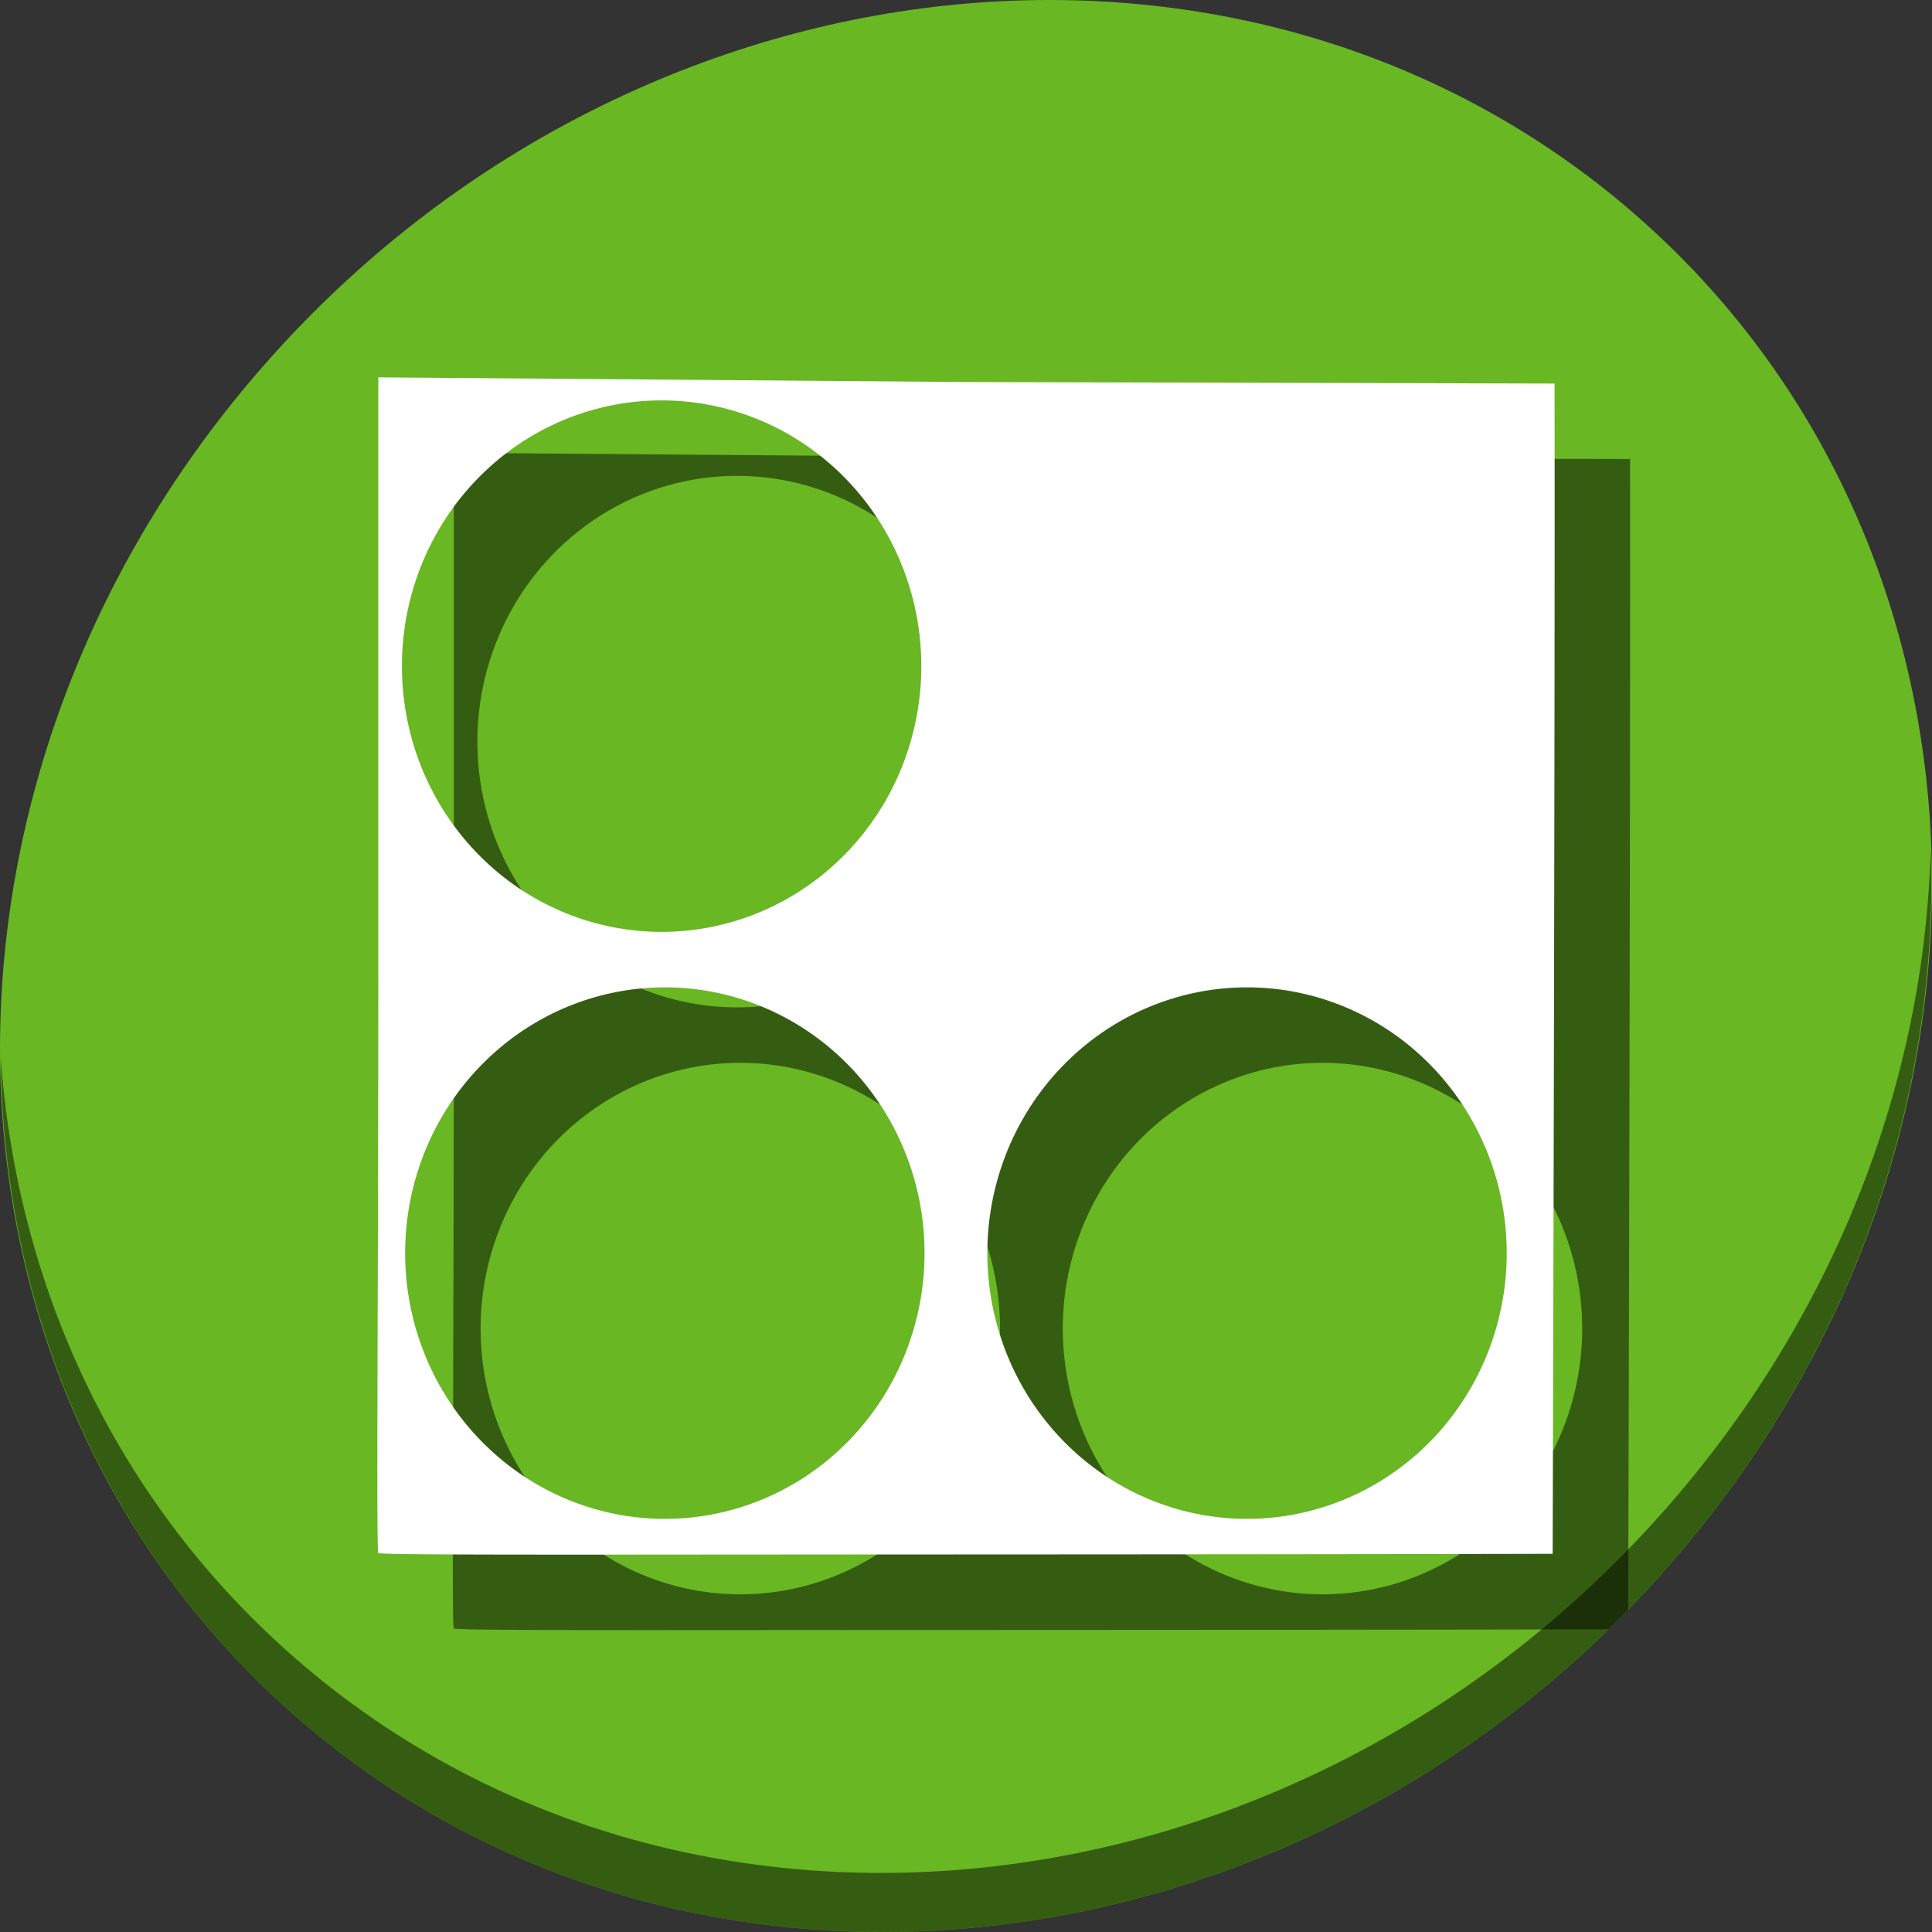 <?xml version="1.0" encoding="UTF-8" standalone="no"?>
<!-- Created with Inkscape (http://www.inkscape.org/) -->

<svg
   xmlns:osb="http://www.openswatchbook.org/uri/2009/osb"
   xmlns:dc="http://purl.org/dc/elements/1.1/"
   xmlns:cc="http://creativecommons.org/ns#"
   xmlns:rdf="http://www.w3.org/1999/02/22-rdf-syntax-ns#"
   xmlns:svg="http://www.w3.org/2000/svg"
   xmlns="http://www.w3.org/2000/svg"
   xmlns:sodipodi="http://sodipodi.sourceforge.net/DTD/sodipodi-0.dtd"
   xmlns:inkscape="http://www.inkscape.org/namespaces/inkscape"
   width="512"
   height="512"
   id="svg2985"
   version="1.1"
   inkscape:version="0.92.3 (2405546, 2018-03-11)"
   sodipodi:docname="kigo.svg"
   viewBox="0 0 512 512">
  <rect x="0" y="0" width="512" height="512" fill="#333333" stroke="none"/>
  <defs
     id="defs2987">
    <linearGradient
       id="linearGradient5207"
       osb:paint="solid">
      <stop
         style="stop-color:#000015;stop-opacity:1;"
         offset="0"
         id="stop5209" />
    </linearGradient>
  </defs>
  <sodipodi:namedview
     id="base"
     pagecolor="#ffffff"
     bordercolor="#666666"
     borderopacity="1.0"
     inkscape:pageopacity="0.0"
     inkscape:pageshadow="2"
     inkscape:zoom="0.16296602"
     inkscape:cx="-379.07581"
     inkscape:cy="682.66154"
     inkscape:current-layer="layer1"
     showgrid="true"
     inkscape:document-units="px"
     inkscape:grid-bbox="true"
     inkscape:window-width="1366"
     inkscape:window-height="718"
     inkscape:window-x="0"
     inkscape:window-y="25"
     inkscape:window-maximized="1"
     inkscape:snap-text-baseline="true" />
  <g
     id="layer1"
     inkscape:label="Layer 1"
     inkscape:groupmode="layer"
     transform="translate(0,448)">
    <g
       id="g858">
      <path
         id="path901"
         d="m 432.914,-391.526 c 102.193,88.575 105.827,249.7 8.117,359.899 C 343.32,78.572 181.28,96.101 79.087,7.526 -23.106,-81.049 -26.74,-242.174 70.97,-352.373 168.68,-462.572 330.721,-480.101 432.914,-391.526 Z"
         inkscape:connector-curvature="0"
         style="fill:#68b723;fill-opacity:1;stroke-width:11.11" />
      <path
         id="path903"
         d="m 511.636,-223.096 c -1.551,61.312 -25.161,124.155 -70.966,175.814 C 342.959,62.917 180.919,80.446 78.726,-8.129 30.827,-49.644 4.497,-107.077 0.194,-167.771 0.799,-101.415 27.117,-37.518 79.079,7.519 181.272,96.094 343.32,78.556 441.022,-31.634 490.727,-87.692 514.027,-156.925 511.636,-223.096 Z"
         inkscape:connector-curvature="0"
         style="opacity:1;fill:#000000;fill-opacity:0.49;stroke-width:11.11" />
      <path
         id="path847"
         transform="translate(0,-448)"
         d="M 120.254 120 L 120.254 275.539 C 120.254 360.63 119.682 430.98 120.254 431.568 C 120.826 432.157 174.984 431.978 240.707 431.965 C 365.022 431.94 420.046 431.805 426.324 431.789 C 428.059 430.096 429.781 428.382 431.482 426.637 C 431.509 417.668 432.123 210.504 431.979 121.646 L 275.553 121.236 L 120.254 120 z M 195.336 126.109 A 68.821 70.425 0 0 1 264.158 196.535 A 68.821 70.425 0 0 1 195.336 266.961 A 68.821 70.425 0 0 1 126.516 196.535 A 68.821 70.425 0 0 1 195.336 126.109 z M 196.191 281.66 A 68.821 70.425 0 0 1 265.014 352.086 A 68.821 70.425 0 0 1 196.191 422.512 A 68.821 70.425 0 0 1 127.371 352.086 A 68.821 70.425 0 0 1 196.191 281.66 z M 350.477 281.66 A 68.821 70.425 0 0 1 419.297 352.086 A 68.821 70.425 0 0 1 350.477 422.512 A 68.821 70.425 0 0 1 281.654 352.086 A 68.821 70.425 0 0 1 350.477 281.66 z "
         style="fill:#000000;fill-opacity:0.49;stroke-width:0.663" />
      <path
         inkscape:connector-curvature="0"
         id="path3009"
         d="m 100.254,-348 v 155.539 c 0,85.091 -0.572,155.441 0,156.03 0.572,0.589 54.73,0.408 120.452,0.396 131.678,-0.026 190.762,-0.185 190.762,-0.185 0,0 0.657,-219.346 0.509,-310.133 l -156.425,-0.41 z m 75.082,6.11 a 68.821,70.425 0 0 1 68.821,70.425 68.821,70.425 0 0 1 -68.821,70.425 68.821,70.425 0 0 1 -68.821,-70.425 68.821,70.425 0 0 1 68.821,-70.425 z m 0.855,155.55 a 68.821,70.425 0 0 1 68.821,70.425 68.821,70.425 0 0 1 -68.821,70.425 68.821,70.425 0 0 1 -68.821,-70.425 68.821,70.425 0 0 1 68.821,-70.425 z m 154.284,0 a 68.821,70.425 0 0 1 68.821,70.425 68.821,70.425 0 0 1 -68.821,70.425 68.821,70.425 0 0 1 -68.821,-70.425 68.821,70.425 0 0 1 68.821,-70.425 z"
         style="fill:#ffffff;fill-opacity:1;stroke-width:0.663" />
    </g>
  </g>
</svg>
